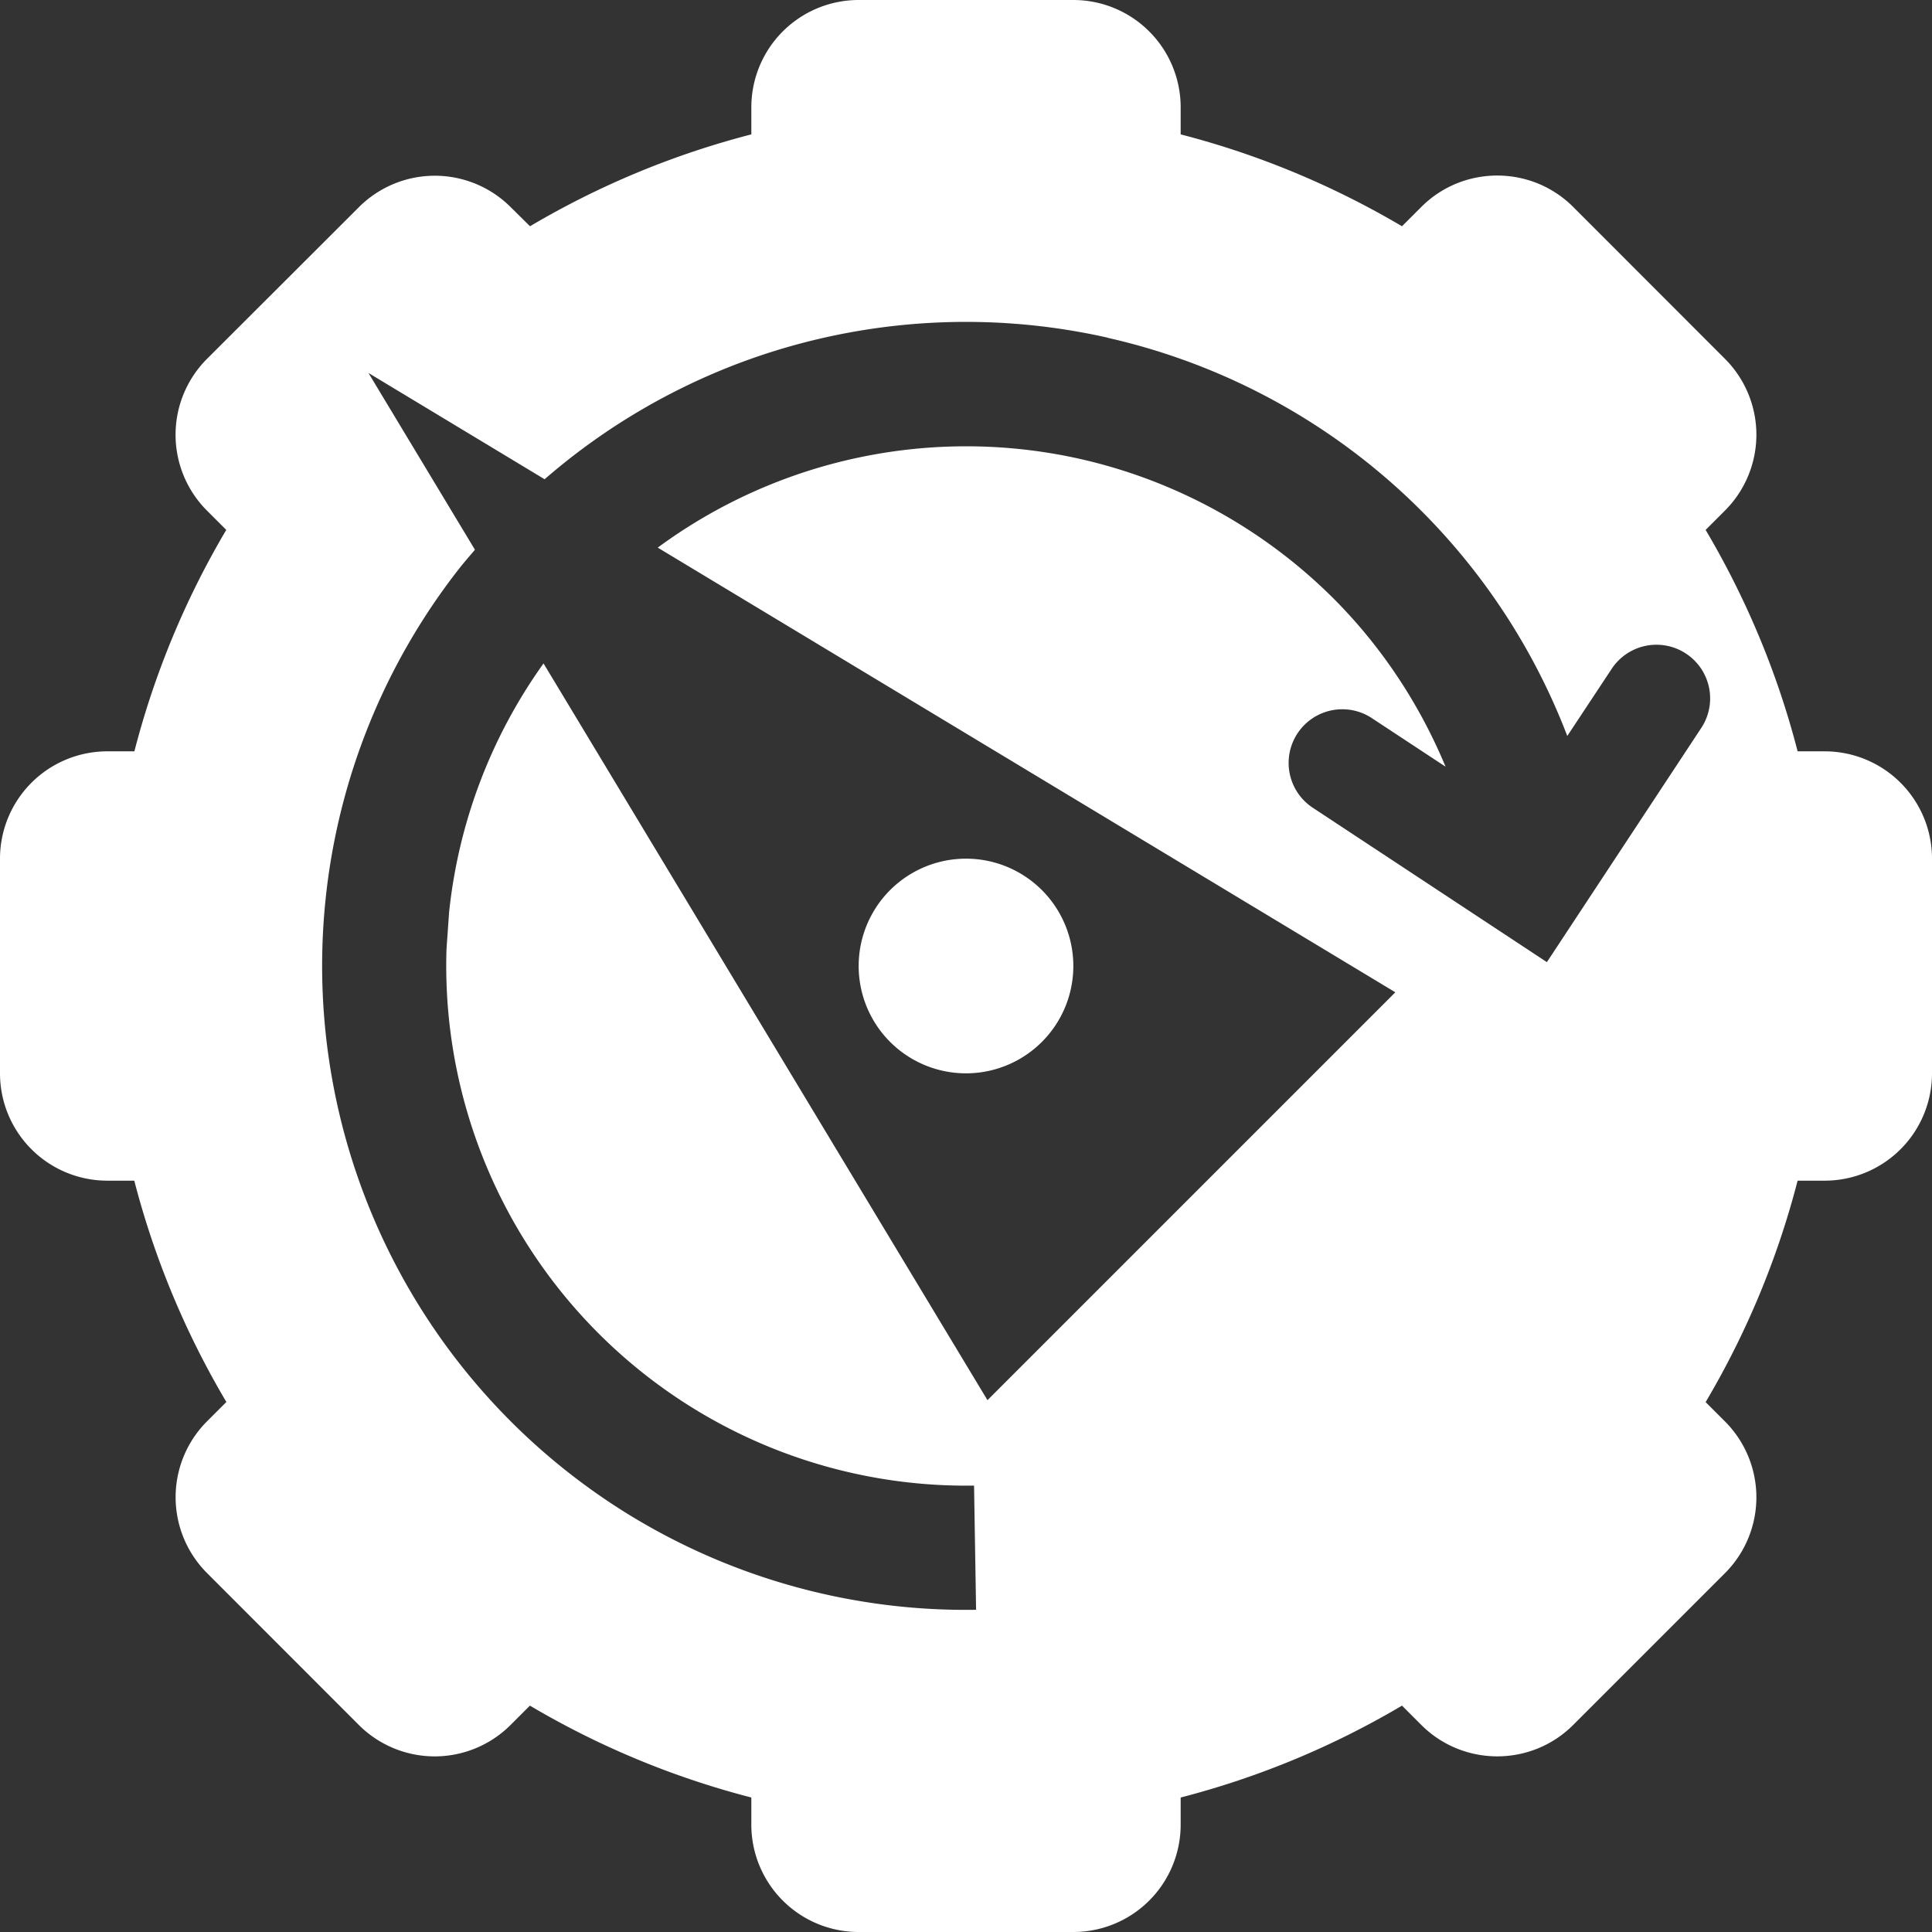 <svg width="18" height="18" viewBox="0 0 18 18" fill="none" xmlns="http://www.w3.org/2000/svg">
    <rect x="0" y="0" width="18" height="18" fill="#333333" stroke="none"/>
    <g clip-path="url(#fqdfwl6l3a)">
        <path d="M10 0a1 1 0 0 1 1 1v.252c.733.189 1.425.48 2.062.856l.18-.18c.39-.39 1.025-.39 1.415 0l1.414 1.415a1 1 0 0 1 0 1.414l-.18.18c.376.636.668 1.329.857 2.063H17a1 1 0 0 1 1 1v2a1 1 0 0 1-1 1h-.252a7.949 7.949 0 0 1-.857 2.063l.18.18a1 1 0 0 1 0 1.414l-1.414 1.414c-.39.39-1.024.39-1.415 0l-.18-.18a7.948 7.948 0 0 1-2.062.856V17a1 1 0 0 1-1 1H8a1 1 0 0 1-1-1v-.253a7.95 7.95 0 0 1-2.063-.856l-.18.18a1 1 0 0 1-1.414 0l-1.414-1.415a1 1 0 0 1 0-1.414l.18-.18A7.949 7.949 0 0 1 1.251 11H1a1 1 0 0 1-1-1V8a1 1 0 0 1 1-1h.252a7.95 7.95 0 0 1 .856-2.063l-.18-.18a1 1 0 0 1 0-1.413L3.344 1.93a1 1 0 0 1 1.414 0l.18.178A7.951 7.951 0 0 1 7 1.252V1a1 1 0 0 1 1-1h2zm.32 3.146a6.003 6.003 0 0 0-3.329.199 5.995 5.995 0 0 0-1.917 1.12l-1.641-.99.992 1.647c-.048.056-.096.111-.142.169a6.003 6.003 0 0 0 1.593 8.831c.968.59 2.084.894 3.218.876l-.019-1.157a4.844 4.844 0 0 1-4.915-5l.024-.34a4.846 4.846 0 0 1 .88-2.32L9.2 13.045l3.8-3.8-6.872-4.143a4.846 4.846 0 0 1 3.936-.826c.893.202 1.71.652 2.358 1.298.45.45.803.985 1.046 1.569l-.694-.457a.5.5 0 0 0-.55.835l2.188 1.443 1.443-2.189a.5.5 0 0 0-.835-.55l-.418.632a6.001 6.001 0 0 0-4.283-3.71zM9 8a1 1 0 1 1 0 2 1 1 0 0 1 0-2z" fill="#fff"/>
    </g>
    <defs>
        <clipPath id="fqdfwl6l3a">
            <path fill="#fff" d="M0 0h18v18H0z"/>
        </clipPath>
    </defs>
</svg>
